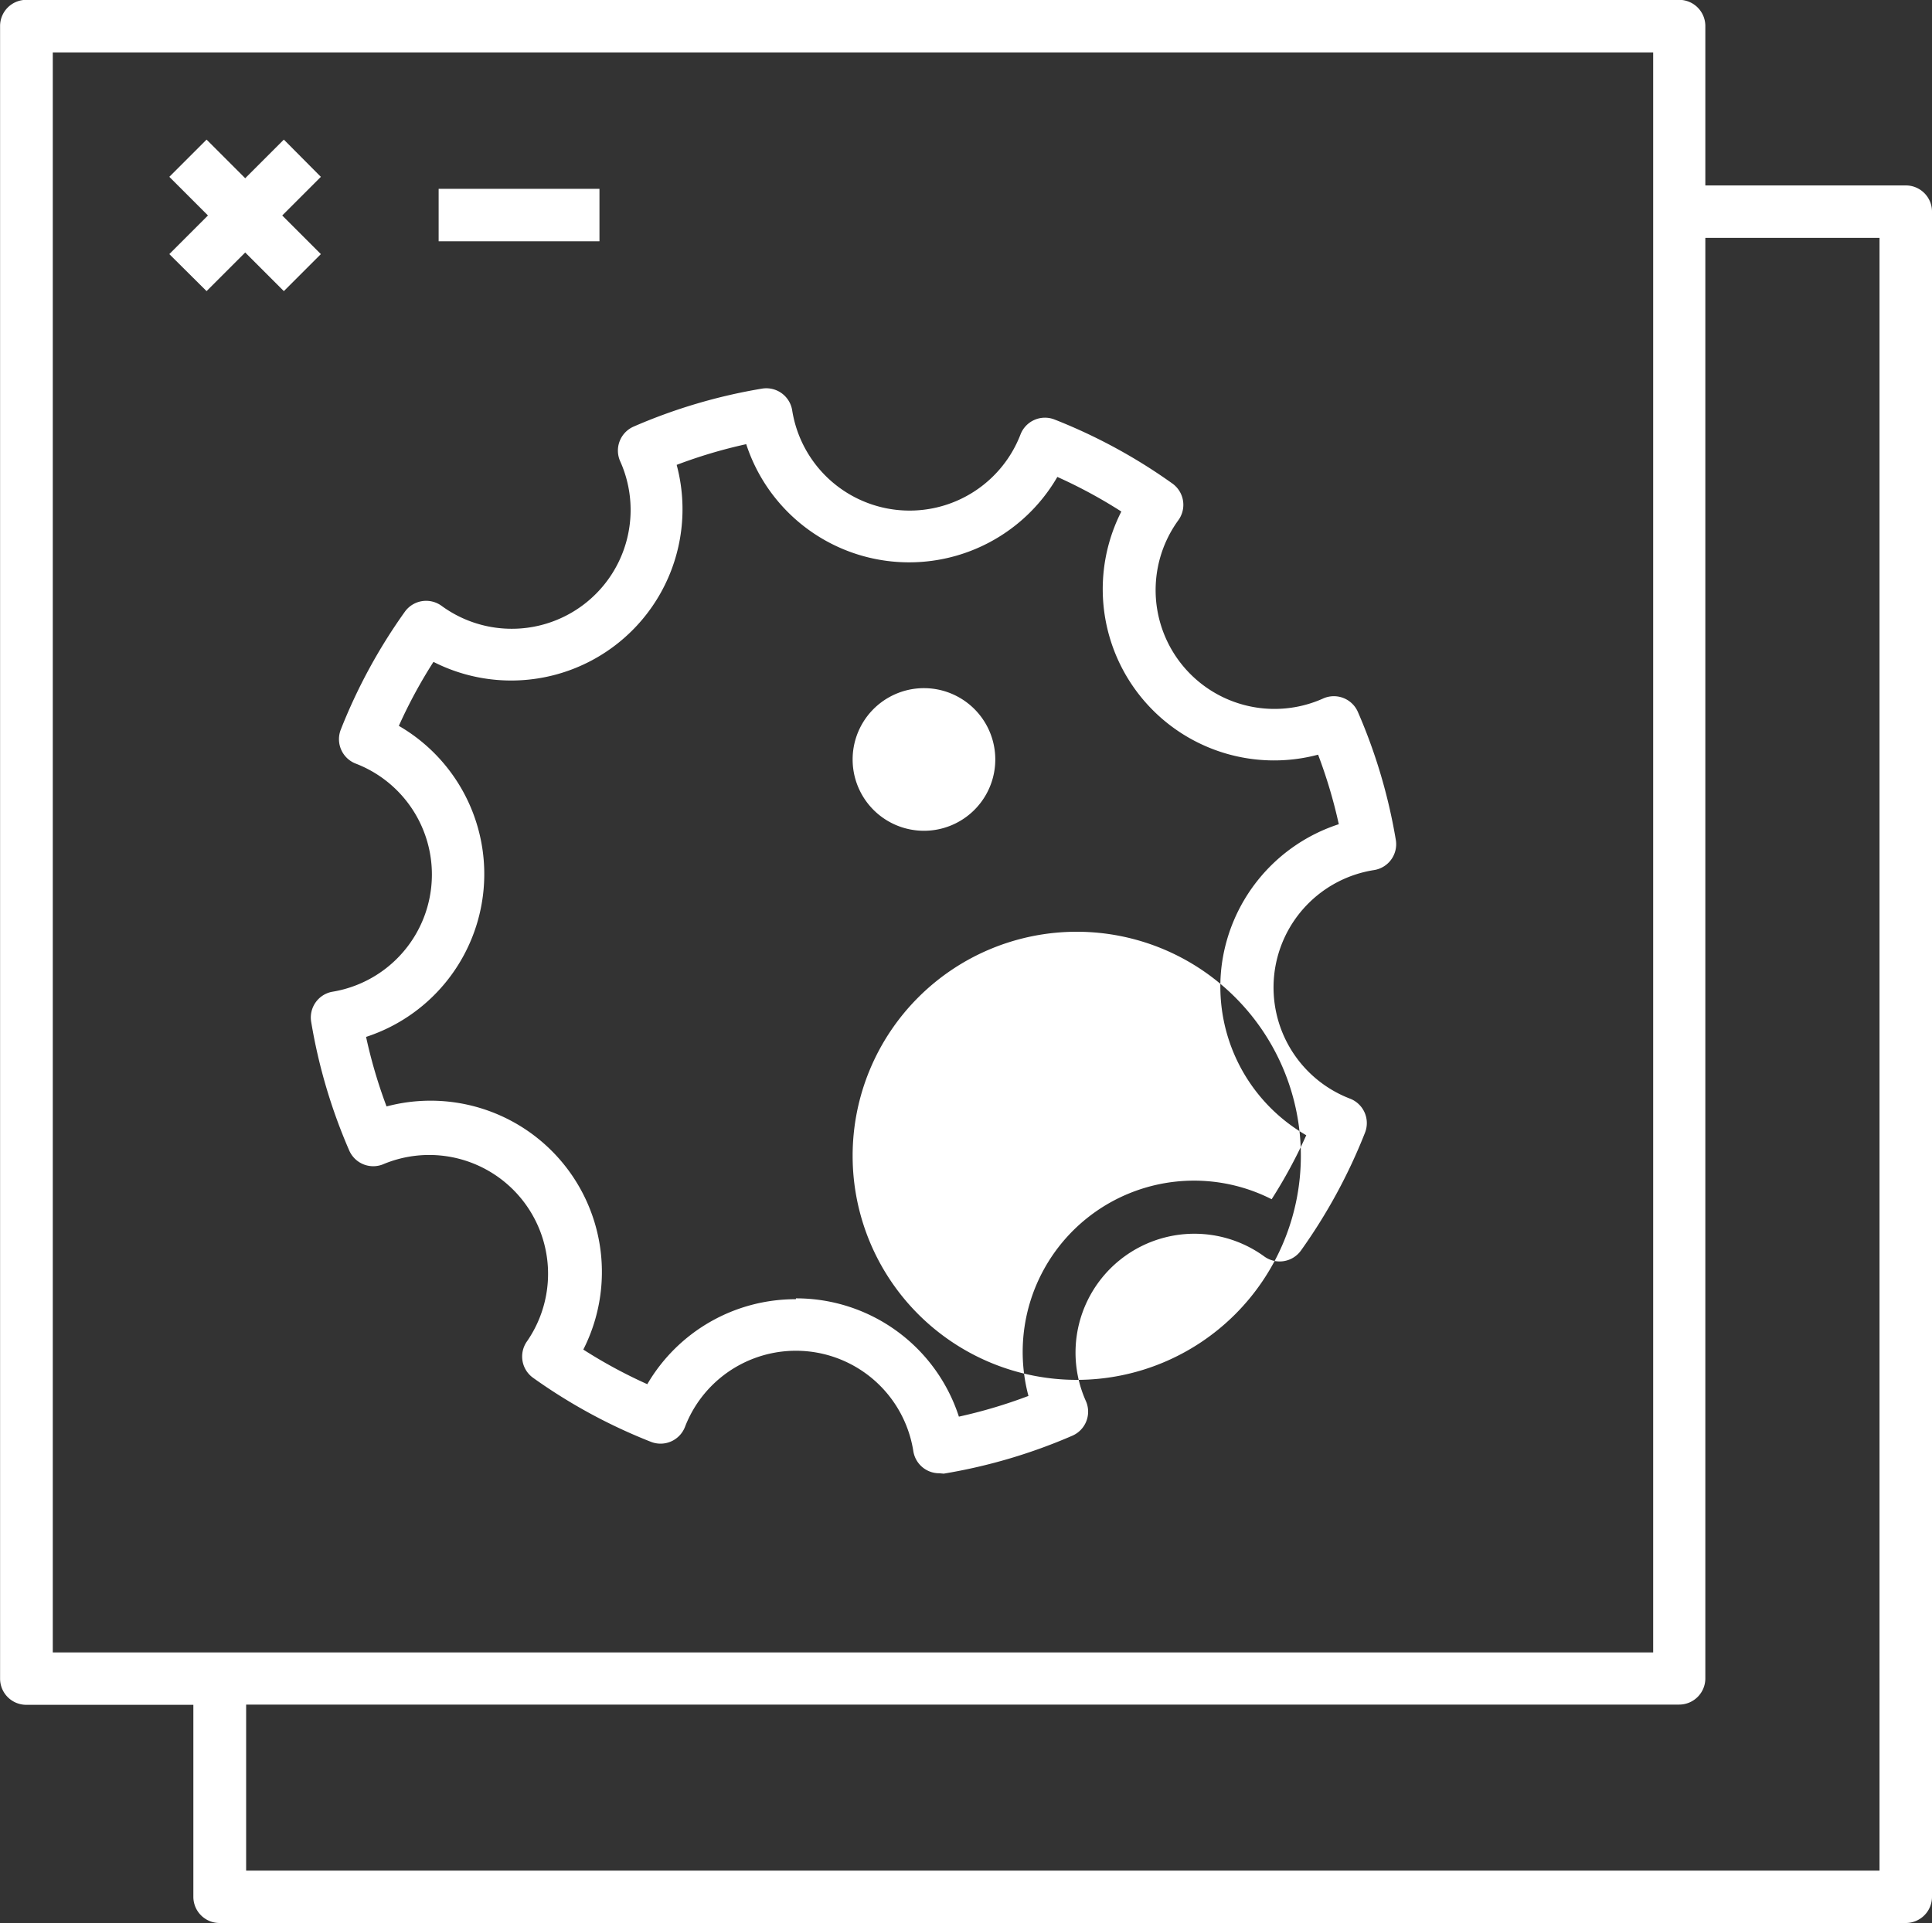 <svg xmlns="http://www.w3.org/2000/svg" width="25" height="24.891" viewBox="0 0 25 24.891">
  <rect x="0" y="0" width="25" height="24.891" fill="#333333" stroke="none"/>
  <g id="application_on" transform="translate(-582 -367)">
    <path id="Path_25" data-name="Path 25" d="M31.809,10.563H29.215V8.5a.339.339,0,0,0-.339-.339H7.488a.339.339,0,0,0-.339.339V29.89a.339.339,0,0,0,.339.339H9.65v2.485a.339.339,0,0,0,.339.339H31.809a.339.339,0,0,0,.339-.339V10.9A.339.339,0,0,0,31.809,10.563ZM7.831,8.842H28.54V29.551H7.831V8.842ZM31.469,32.375H10.333V30.226H28.876a.339.339,0,0,0,.339-.339V11.242h2.254Z" transform="translate(574.852 358.837)" fill="#fff"/>
    <path id="Path_26" data-name="Path 26" d="M23.457,32.418a.339.339,0,0,1-.339-.289,1.538,1.538,0,0,0-2.954-.312.339.339,0,0,1-.441.194,7.078,7.078,0,0,1-1.524-.828.339.339,0,0,1-.078-.475,1.538,1.538,0,0,0-1.85-2.295.339.339,0,0,1-.452-.173,7.082,7.082,0,0,1-.492-1.663.339.339,0,0,1,.265-.39,1.538,1.538,0,0,0,.312-2.954.339.339,0,0,1-.194-.441,7.1,7.1,0,0,1,.828-1.524.339.339,0,0,1,.475-.078,1.538,1.538,0,0,0,2.312-1.871.339.339,0,0,1,.173-.448,7.085,7.085,0,0,1,1.663-.492.339.339,0,0,1,.39.282,1.538,1.538,0,0,0,2.954.312.339.339,0,0,1,.441-.194,7.078,7.078,0,0,1,1.524.828.339.339,0,0,1,.078.475,1.538,1.538,0,0,0,1.871,2.309.339.339,0,0,1,.452.173,7.085,7.085,0,0,1,.492,1.663.339.339,0,0,1-.285.384,1.538,1.538,0,0,0-1.29,1.358h0a1.541,1.541,0,0,0,.981,1.6.339.339,0,0,1,.194.441,7.1,7.1,0,0,1-.828,1.524.339.339,0,0,1-.475.078,1.538,1.538,0,0,0-2.309,1.871.339.339,0,0,1-.173.448,7.089,7.089,0,0,1-1.667.492ZM21.6,30.154a2.213,2.213,0,0,1,2.108,1.531,6.42,6.42,0,0,0,.9-.268,2.217,2.217,0,0,1,3.147-2.546,6.45,6.45,0,0,0,.448-.828,2.22,2.22,0,0,1-1.1-2.152h0a2.22,2.22,0,0,1,1.521-1.874,6.45,6.45,0,0,0-.268-.9,2.217,2.217,0,0,1-2.546-3.147,6.379,6.379,0,0,0-.828-.448,2.217,2.217,0,0,1-4.026-.424,6.42,6.42,0,0,0-.9.268,2.217,2.217,0,0,1-3.147,2.55,6.389,6.389,0,0,0-.448.828,2.217,2.217,0,0,1-.424,4.026,6.43,6.43,0,0,0,.265.9,2.217,2.217,0,0,1,2.546,3.147,6.379,6.379,0,0,0,.828.448,2.22,2.22,0,0,1,1.922-1.1Zm5.846-4.216Zm-5.113,2.376a2.9,2.9,0,1,0,0-.01Zm0-5.13a.923.923,0,1,0,0-.01Z" transform="translate(570.7 353.651)" fill="#fff"/>
    <rect id="Rectangle_31" data-name="Rectangle 31" width="2.081" height="0.679" transform="translate(587.676 369.444)" fill="#fff"/>
    <path id="Path_27" data-name="Path 27" d="M13.572,12.316l-.479-.482-.5.5-.5-.5-.482.482.5.5-.5.5.482.479.5-.5.5.5.479-.479-.5-.5Z" transform="translate(572.58 356.973)" fill="#fff"/>
  </g>
</svg>
